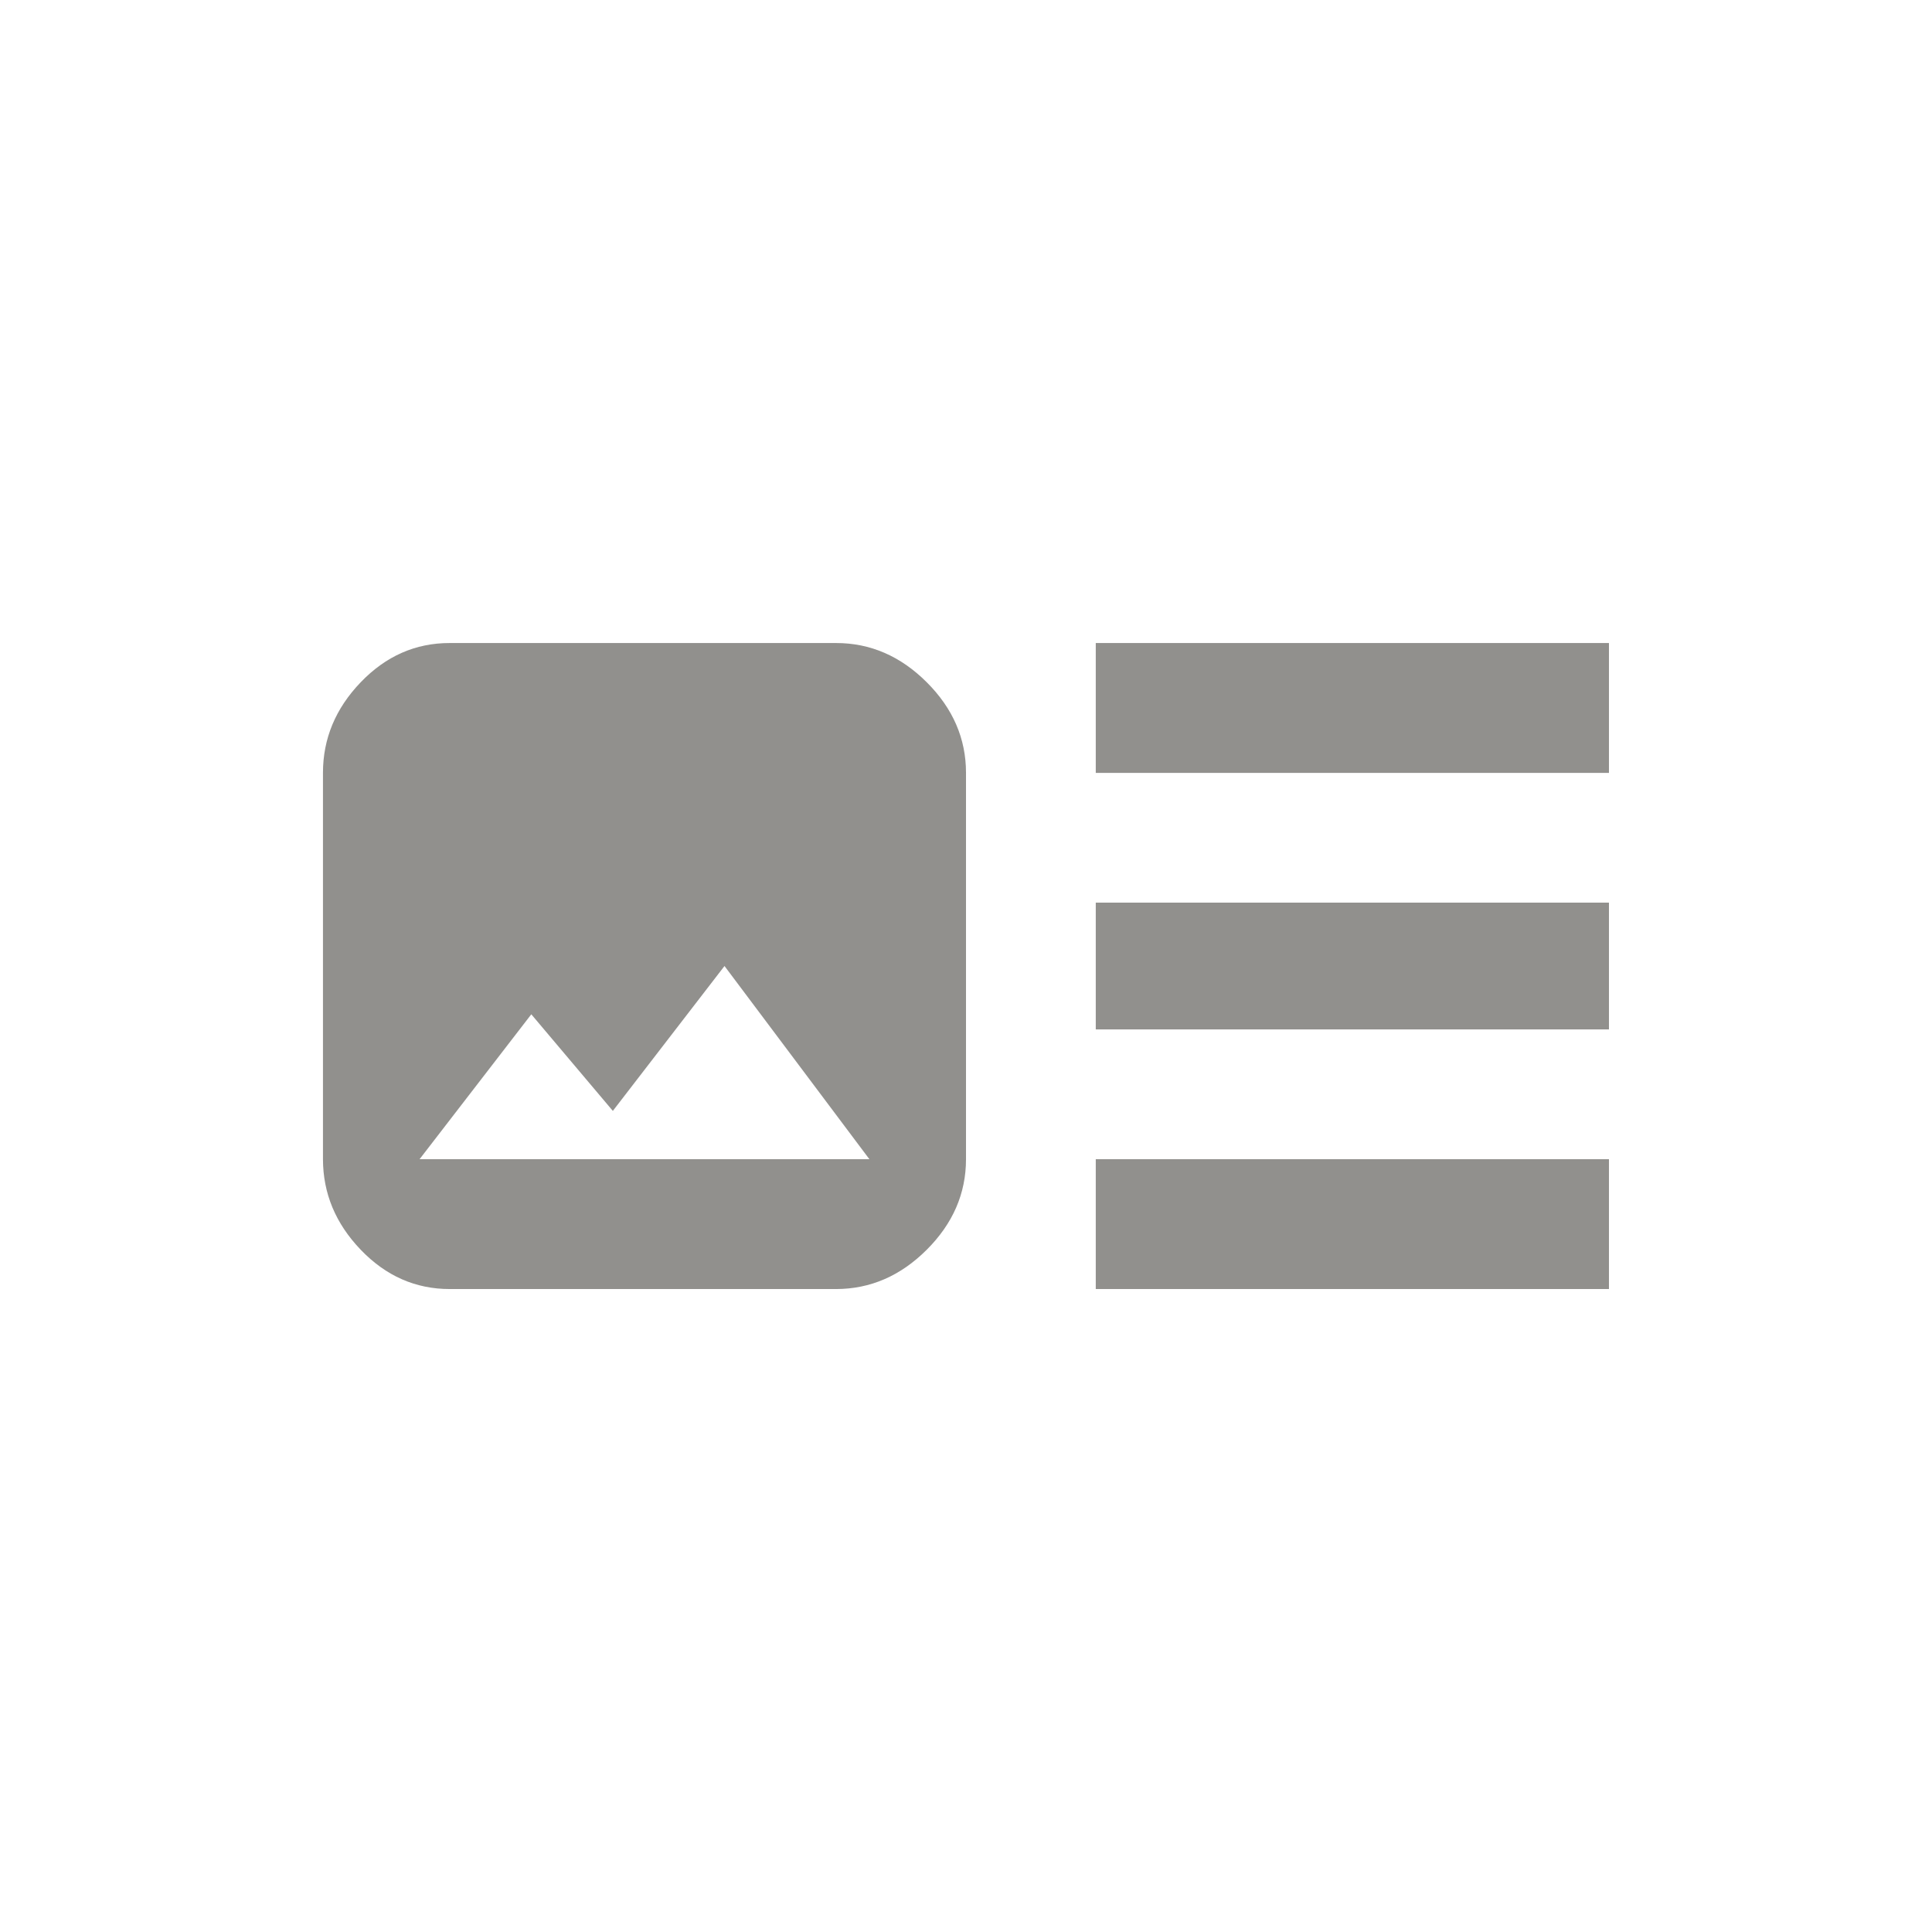 <!-- Generated by IcoMoon.io -->
<svg version="1.1" xmlns="http://www.w3.org/2000/svg" width="24" height="24" viewBox="0 0 24 24">
<title>art_track</title>
<path fill="#91908d" d="M10.8 14.4l-1.8-2.4-1.387 1.8-1.013-1.2-1.388 1.8h5.588zM12 9.6v4.8q0 0.638-0.488 1.125t-1.125 0.488h-4.8q-0.638 0-1.106-0.488t-0.469-1.125v-4.8q0-0.637 0.469-1.125t1.106-0.487h4.8q0.637 0 1.125 0.487t0.488 1.125zM13.612 16.013v-1.613h6.375v1.613h-6.375zM19.987 7.988v1.613h-6.375v-1.613h6.375zM19.987 12.788h-6.375v-1.575h6.375v1.575z"></path>
</svg>
